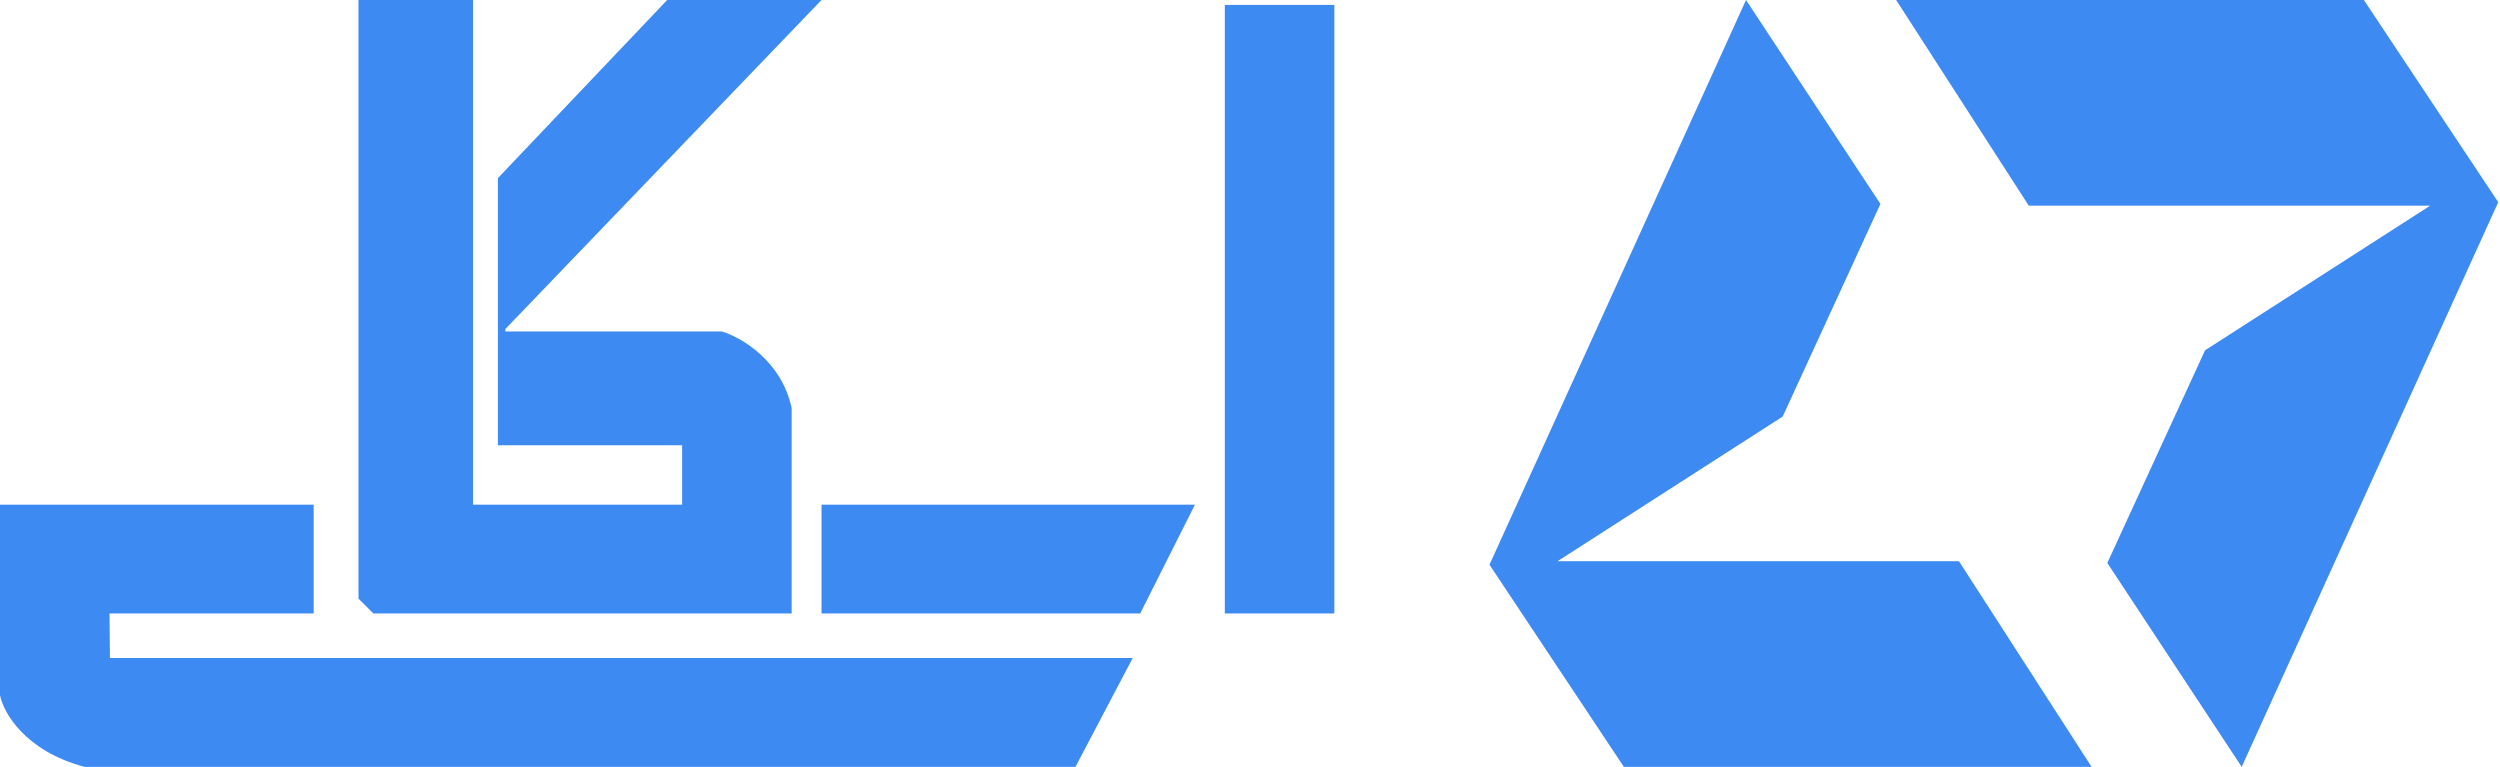 <svg width="163" height="50" viewBox="0 0 163 50" fill="none" xmlns="http://www.w3.org/2000/svg">
<g clip-path="url(#clip0_19_50)">
<path d="M87 0.323H79.858V40H87V0.323Z" fill="#3D8BF2"/>
<path d="M77.91 32.903H53.563V40H74.34L77.91 32.903Z" fill="#3D8BF2"/>
<path d="M0 32.903H20.451V40H7.142L7.167 42.903H73.853L70.119 50H5.519C1.623 48.968 0.216 46.452 0 45.323V32.903Z" fill="#3D8BF2"/>
<path d="M24.347 40H51.616V26.613C50.966 23.516 48.315 21.989 47.071 21.613H32.95V21.452L53.563 0H43.5L32.463 11.613V29.032H44.474V32.903H30.84V0H23.373V39.032L24.347 40Z" fill="#3D8BF2"/>
</g>
<g clip-path="url(#clip1_19_50)">
<path d="M97.114 36.818L113.841 0L122.603 13.296L116.231 27.159L101.552 36.591H127.724L136.372 50H105.876L97.114 36.818Z" fill="#3D8BF2"/>
<path d="M162.886 13.182L146.159 50L137.397 36.705L143.769 22.841L158.448 13.409H132.276L123.628 0H154.124L162.886 13.182Z" fill="#3D8BF2"/>
</g>
<defs>
<clipPath id="clip0_19_50">
<rect width="87" height="50" fill="white"/>
</clipPath>
<clipPath id="clip1_19_50">
<rect width="66" height="50" fill="white" transform="translate(97)"/>
</clipPath>
</defs>
</svg>
